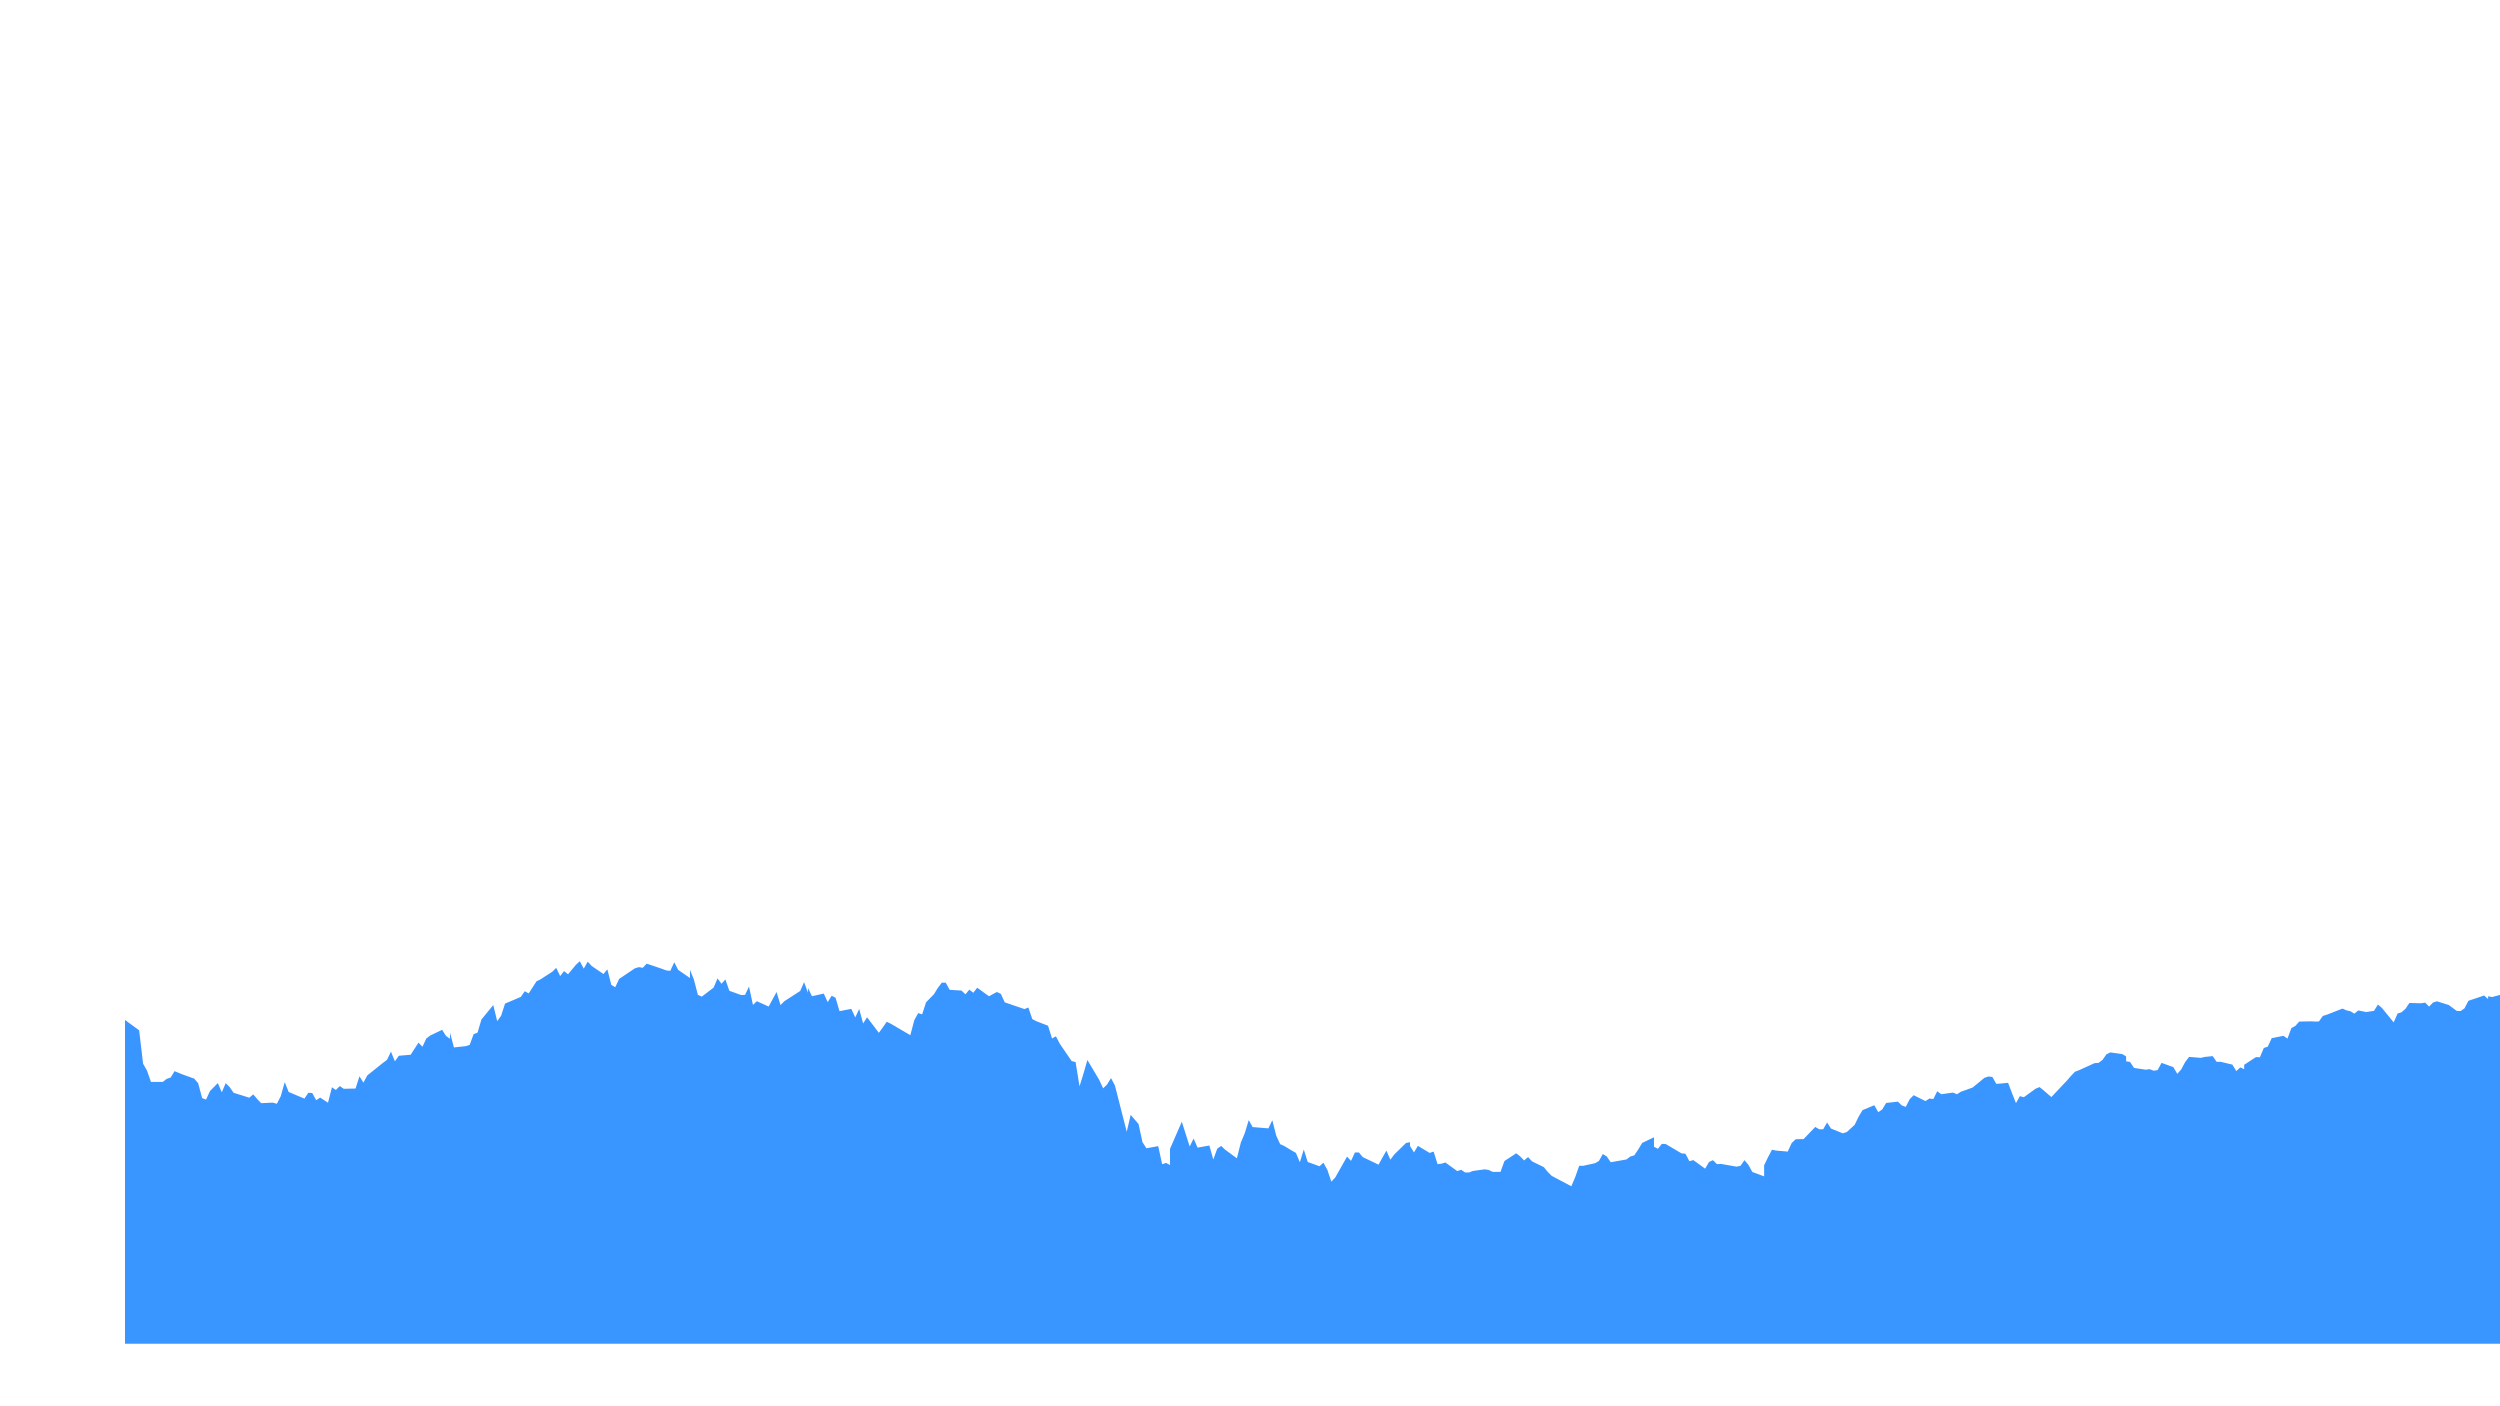 <svg xmlns="http://www.w3.org/2000/svg" width="640" height="360" color-interpolation-filters="sRGB" style="background: transparent; cursor: crosshair;">
  <defs>
    <clipPath id="b" transform="matrix(1 0 0 1 -16 -16)">
      <use href="#a"/>
    </clipPath>
    <path id="a" width="608" height="328" x="16" y="16" fill="none" d="m16 16 608 0 0 328-608 0z"/>
  </defs>
  <g>
    <g fill="none">
      <g fill="none" class="view">
        <g>
          <path width="640" height="360" x="0" y="0" fill="rgba(0,0,0,0)" d="m0 0 640 0 0 360-640 0z" class="area"/>
        </g>
        <g>
          <path width="608" height="328" x="16" y="16" fill="rgba(0,0,0,0)" d="m16 16 608 0 0 328-608 0z" class="area"/>
        </g>
        <g>
          <path width="608" height="328" x="16" y="16" fill="rgba(0,0,0,0)" d="m16 16 608 0 0 328-608 0z" class="area"/>
        </g>
        <g>
          <path width="608" height="328" x="16" y="16" fill="rgba(0,0,0,0)" d="m16 16 608 0 0 328-608 0z" class="area"/>
        </g>
        <g clip-path="url(#b)" transform="matrix(1 0 0 1 16 16)">
          <path width="608" height="328" fill="rgba(0,0,0,0)" d="m0 0 608 0 0 328-608 0z" class="plot"/>
          <g fill="none" class="main-layer">
            <g>
              <path fill="rgba(23,131,255,1)" fill-opacity=".85" stroke="rgba(23,131,255,1)" stroke-width="0" d="m-255.36 279.931 1.007-1.087 1.008-1.8 1.007-.556 3.022.061 2.014.171 1.007-.475 1.008-.005 1.007-.211 3.022-1.604 1.007-.587 1.007-.939 0-.237 1.007-.721 3.022-.32 1.007.948 1.008.093 1.007-1.082 1.007-.299 3.022-1.011 1.007-.804 1.008.335 1.007 1.134 1.007-1.51 4.029-.377 1.007-2.278 1.008-1.248 2.014 1.438 3.022-1.51 1.007-.691 1.007-.5 1.008-.222 1.007-.216 2.014 2.217 1.008-.098 1.007 1.484 1.007-.644 1.007-.902 3.022-2.367 1.007.738 1.008 1.087 1.007-1.211 1.007.464 3.022.34 1.007 1.387 1.008-1.155 1.007.686 1.007-.763 4.029.402 1.007-3.047 2.015-2.877 1.007.232 3.022 1.016 0-1.041 1.007-.021 1.007-.866 1.008-1.887 3.021-.191 1.008-.417 1.007.407 1.007-.969 1.008-1.933 3.021.025 1.008 4.542 1.007-1.222 1.007-4.505 1.007 1.108 3.022 1.248 1.007 4.985 2.015-1.67 1.007-.769 1.007 2.392 3.022-1.752 1.007.113 1.008.526 1.007 3.928 0 .717 3.022-1.438 1.007 1.938 1.007 2.129 1.008 1.469 1.007-2.582 3.022-.083 1.007-2.758 1.007-2.547 1.007.743 1.008-2.181 3.021 1.572 1.008 2.8 1.007-3.743 1.007-1.119 1.007-1.15 5.037-2.928 1.007 3.815 1.007.902 1.007 1.671 2.015-2.547 1.007.629 1.007-.701 1.008-.181 1.007-.83 3.022.207 1.007-1.294 1.007.077 1.008.237 1.007-1.98 3.022-2.129 1.007-2.526 1.007.211 1.007-.891 1.008.531 4.029-1.48 1.007-1.088 1.007.273 1.007.867 1.008-2.686 3.021-3.331 1.008.026 0 .552 1.007 2.35 1.007-2.588 3.022.14 1.007-1.341 1.008-1.634 1.007-.387 1.007 1.588 3.022-2.031 1.007-6.083 1.007.118 1.008 1.624 1.007-.99 3.022-.201 1.007-.984 1.007-1.521 2.015 1.294 1.007-.222 3.022.871 1.007-2.892 1.007 2.83 1.008 5.584 1.007 5.207 2.014 5.985 1.008-8.352 1.007 1.985 1.007.933 1.007-1.077 3.022 1.258 1.007-2.526 1.008.201 2.014-1.588 3.022-.516 1.007-1.17 1.007-2.789 1.008-2.098 1.007 1.067 4.029 1.732 1.007-.49 1.008-2.933 1.007-2.294 1.007-2.243 2.015.047 1.007 2.923 1.007-1.196 1.007-.5 1.008.742 3.021 3.088 1.008.732 1.007-.072 1.007-2.109 1.007-3.454 3.022-2.521 2.015-.077 1.007.196 1.007-.65 3.022.902 3.022 1.671 1.007-.047 1.007 7.672 3.022 1.242 1.007 3.294 1.008-4.201 0 .711 1.007 2.748 3.022-3.14 1.007 5.022 1.007 4.846 1.007-.645 1.008-.242 4.029 2.949 1.007 8.542 1.007 1.789 1.007 2.882 3.022 0 1.007-.789 1.008-.33 1.007-1.639 2.015.83 3.021 1.083 1.008 1.18 1.007 3.795 1.007.391 1.007-2.186 2.015-2.046 1.007 2.366 1.007-2.34 1.008 1 1.007 1.459 4.029 1.263 1.007-.846 1.007 1.176 1.008 1.072 3.021-.144 1.008.304 1.007-1.964 1.007-3.583 1.008 2.521 4.029 1.696 1.007-1.49 1.007.067 1.007 1.835 1.008-.68 2.014 1.319 1.007-3.949 1.008.681 1.007-.985 1.007.686 3.022-.062 1.007-3.14 1.007 1.624 1.008-1.856 4.029-3.227 1.007-.747 1.007-2.104 1.007 2.48 1.008-1.423 3.022-.253 2.014-3.108 1.007 1.051 1.008-2.124 1.007-.757 3.022-1.449 1.007 1.572 1.007.722 0-1.603 1.007 3.82 3.022-.33 1.007-.309 1.008-2.743 1.007-.407 1.007-3.377 3.022-3.671 1.007 4.104 1.007-1.387 1.008-3.119 1.007-.407 3.022-1.294 1.007-1.449 1.007.567 2.015-3.119 1.007-.484 3.022-1.954 1.007-.995 1.007 2.098 1.008-1.273 1.007.83 2.014-2.428 1.008-.928 1.007 1.907 1.007-1.789 1.007 1.088 3.022 2.072 1.007-1.185 1.008 3.974 1.007.588 1.007-2.124 4.029-2.712 1.008-.299 1.007.165 1.007-1.062 4.029 1.367 1.007.376 1.008.093 1.007-2.186 1.007 1.954 3.022 2.077 0-2.077 1.007 2.49 1.007 3.892 1.008.459 3.021-2.305 1.008-2.366 1.007 1.382 1.007-1.109 1.007 2.903 3.022 1.088 1.008-.047 1.007-2.134 1.007 4.707 1.007-.944 3.022 1.367 2.015-3.733 1.007 3.351 1.007-1 4.029-2.598 1.007-2.264 1.008 2.733 0-1.227 1.007 2.088 3.022-.671 1.007 2.186 1.007-1.634 1.007.516 1.008 3.433 3.022-.588 1.007 2.202 1.007-2.186 1.007 3.727 1.008-1.593 3.021 3.98 1.008-1.382 1.007-1.443 1.007.479 2.015 1.181 3.021 1.768 1.008-3.82 1.007-1.83 1.007.32 1.007-3.083 2.015-2.068 1.007-1.634 1.007-1.325 1.008-.01 1.007 1.846 3.022.18 1.007.959 1.007-1.191 1.008.799 1.007-1.289 3.022 2.186 1.007-.562 1.007-.531 1.007.48 1.008 2.17 5.036 1.722 1.007-.397 1.007 2.959 1.008.536 3.021 1.165 1.008 3.217 0 .036 1.007-.536 1.007 1.913 3.022 4.423 1.007.248 1.008 6.212 1.007-3.227 1.007-3.516 3.022 5.083 1.007 2.17 1.007-.964 1.008-1.66 1.007 1.903 3.022 11.847 1.007-4.331 2.014 2.341 1.008 4.65 1.007 1.562 3.022-.552 1.007 4.63 1.007-.325 1.007.541 0-4.155 3.022-6.939 1.008 3.186 1.007 3.16 1.007-2.031 1.007 2.315 3.022-.536 1.007 3.583 1.008-2.774 1.007-.701 1.007.954 3.022 2.211 1.007-4.031 1.007-2.392 1.008-3.346 1.007 1.778 4.029.325 1.007-2.077 1.007 3.964 1.008 2.165 1.007.444 2.015 1.216 1.007.573 1.007 2.397 1.007-3.258 1.008 3.196 3.021 1.083 1.008-.913 1.007 1.866 1.007 2.99 1.007-1.077 3.022-5.346 1.007 1.108 1.008-2.165 1.007 0 1.007 1.201 4.029 1.928 1.007-1.825 1.008-1.768 1.007 2.315 1.007-1.335 3.022-2.949 1.007-.176 0 .954 1.008 1.655 1.007-1.686 3.022 1.815 1.007-.351 1.007 3.233 1.007-.139 1.008-.294 3.021 2.196 1.008-.33 1.007.691 1.007 0 1.007-.397 3.022-.413 1.007.165 1.008.485 2.014 0 1.007-2.784 3.022-1.974 1.008.804 1.007 1.036 1.007-.871 1.007 1.093 2.015.99 1.007.489 1.007 1.227 1.008 1.006 1.007.541 4.029 2.129 1.007-2.387 1.007-2.851 1.008 0 3.021-.66 1.008-.562 1.007-1.789 1.007.619 1.007 1.48 4.03-.712 1.007-.758 1.007-.293 1.007-1.501 1.008-1.68 3.021-1.439 0 2.413 1.008.521 1.007-1.263 1.007.056 4.029 2.387 1.007.083 1.008 1.923 1.007-.289 3.022 2.191 1.007-1.701 1.007-.469 1.007 1.015 1.008-.062 4.029.707 1.007-.222 1.007-1.443 1.008 1.201 1.007 1.825 3.022 1.129 0-2.846 1.007-2.088 1.007-1.892 1.007.217 3.022.262 1.007-2.185 1.008-.959 1.007-.052 1.007.016 3.022-3.13 1.007.598 1.007.005 1.008-1.742 1.007 1.557 3.022 1.217 1.007-.325 2.015-1.841 1.007-2.072 1.007-1.691 3.022-1.268 1.007 1.778 1.007-.68 1.008-1.676 0 0 3.021-.335 1.008.985 1.007.345 1.007-1.964 1.007-1.016 3.022 1.506 1.007-.65 1.008.129 1.007-2.005 1.007.773 3.022-.428 1.007.428 1.008-.639 1.007-.356 2.014-.727 3.022-2.49 1.007-.33 1.008.108 1.007 1.774 1.007-.067 2.015-.196 1.007 2.655 1.007 2.542 1.007-1.784 1.008.273 3.021-2.181 1.008-.412 1.007.814 1.007.872 1.007.866 4.03-4.269 1.007-1.17 1.007-1.042 1.007-.381 4.029-1.825 1.008-.072 1.007-.753 1.007-1.438 1.007-.48 3.022.423 1.007.583 0 1.273 1.008.155 1.007 1.536 3.022.454 1.007-.134 1.007.397 1.007-.155 1.008-1.856 3.021 1.088 1.008 1.732 1.007-1.139 1.007-1.877 1.008-1.33 3.021.242 1.008-.237 2.014-.206 1.007 1.449 1.008 0 3.021.726 1.008 1.655 1.007-.938 1.007.443 0-1.113 3.022-1.97 1.007.037 1.007-2.377 1.008-.33 1.007-2.181 3.022-.598 1.007.722 1.007-2.696 1.008-.557 1.007-1.119 3.022-.056 1.007.051 1.007-.015 1.007-1.423 1.008-.31 4.029-1.567 1.007.454 1.007.227 1.007.618 1.008-.825 2.014.408 2.015-.304 1.007-1.604 1.007.846 3.022 3.706 1.007-2.273 1.008-.309 1.007-.892 1.007-1.49 3.022.082 1.007-.175 1.007 1.026 1.008-1.052 1.007-.309 3.022.949 2.014 1.5 1.007.062 1.008-.707 1.007-1.938 4.029-1.351 1.007.923 0-.732 1.007.206 3.022-.804 1.007-.742 1.008-3.46 1.007-1.381 1.007-.243 3.022.516 1.007-.237 1.008-.526 1.007.866 1.007.748 3.022-1.949 1.007.397 1.007.015 2.015 2.315 1.007-2.083 3.022-.577 1.007-2.057 1.007-.124 1.008.505 1.007-.618 2.014-.176 1.008.408 1.007-.655 1.007.376 1.008 1.294 3.021-.933 1.008-4.588 1.007-3.176 1.007-.144 1.007.649 3.022.753 1.007 2.634 1.008 2.563 1.007-2.037 1.007 4.047 4.029-.417 1.007.288 1.008-1.062 1.007-1.66 1.007-.159 3.022-3.671 0-.784 1.007-.139 1.008.65 1.007-1.269 3.022-1.123 1.007-.191 1.007.536 1.007 2.81 1.008.304 3.021-3.073 1.008.743 1.007.129 1.007 0 1.007 1.855 3.022.351 2.015 1.516 1.007.381 1.007-.129 1.007 1.629 3.022 2.253 1.008-.474 1.007-4.088 0 .706 1.007.907 3.022-1.19 1.007 1.448 1.007-.443 1.008 1.634 1.007-1.84 3.022-1.444 1.007-1.098 1.007-.897 1.007-3.578 1.008 0 3.021-1.325 1.008 1.294 1.007-1.309 1.007.469 2.015 0 3.021-1.691 1.008-.191 1.007 1.758 1.007.201 1.008-.721 2.014.964 1.007 1.232 1.008-1.511 1.007.629 1.007 1.804 3.022 0 1.007-4.696 1.007 1.712 1.008 1.881 1.007 5.321 3.022-2.748 1.007-1.475 1.007-1 1.007 4.429 1.008 3.727 4.029-1.376 1.007-.583 1.007-1.737 1.008 3.701 1.007-1.758 3.022.691 1.007-1.067 0 .551 1.007-1.83 1.007-.881 3.022 0 1.007-1.557 1.008.438 1.007-.196 1.007.65 3.022.644 1.007 1.732 1.007-1.856 1.008-.69 1.007-1.351 4.029-2.253 1.007.072 1.008-.247 1.007-.712 1.007-4.248 3.022-.067 1.007-2.031 0-.938 1.007-.341 1.008-.567 3.021 1.423 1.008-.314 1.007.17 1.007-.273 1.007 1.237 3.022-1.289 1.007-1.861 1.008-.521 1.007 1.403 1.007-2.191 3.022-.769 1.007-1.778 1.007.433 2.015-.5 1.007 0 3.022-1.299 1.007-.542 1.008-.546 1.007.335 1.007-.949 2.015-.257 1.007-.073 1.007-1.68 1.007-1.665 1.008.783 3.021.17 1.008 1.279 1.007-7.542 1.007-3.738 1.007-2.248 3.022.686 1.007 3.846 1.008.227 1.007-3.63 1.007 3.892 4.029-2.711 1.008 3.954 1.007 1.392 1.007 5.016 1.007 5.356 2.015-9.346 1.007-1.305 1.007-2.871 1.008 1.923 1.007 2.34 3.022-.206 1.007.959 1.007 2.073 1.007 5.454 1.008-2.351 3.021-2.289 1.008.794 1.007.572 1.007-4.763 1.008-1.82 3.021 0 2.015-2.036 1.007-1.609 1.007.428 1.008 3.691 3.021 2.588 1.008.83 1.007 3.16 0-3.768 1.007-1.547 3.022-.397 1.007-2.789 1.007-3.897 1.008-2.382 1.007-1.134 3.022 2.01 1.007-1.897 1.007 1.485 1.007 1.016 1.008 1.185 3.022-.825 1.007 6.254 1.007 2.392 2.015 1.572 1.007.794 3.022 0 1.007-.871 1.007-5.171 1.007.294 1.008-.789 2.014 1.207 1.007 2.825 1.008-.48 1.007.66 1.007.799 3.022 2.227 1.007-3.253 1.007-1.211 1.008-2.464 1.007-.475 3.022.341 1.007-2.475 1.007 1.609 1.008 1.469 1.007.443 4.029-2.371 1.007-.042 1.007-.541 1.008.66 1.007.83 3.022-.856 0 1.207 1.007 4.753 1.007-.825 1.007 1.387 3.022.752 1.007-2.232 1.008-.567 1.007 1.645 1.007.123 3.022 1.98 1.007 3.026 1.008-1.526 1.007 1.346 1.007-.691 3.022-.454 1.007-.309 2.015-3.727 1.007-.949 1.007-3.402 3.022 0 1.007.494 1.007-2.634 1.008-.077 0-.176 3.021-1.871 1.008-.526 1.007-1.113 1.007-3.274 1.007.619 3.022-4.052 1.008-.279 1.007-2.052 1.007-.603 1.007-1.753 3.022.598 1.007 2.217 1.008-.263 1.007 1.866 2.014.635 3.022 2 1.007-5.31 1.008-.129 1.007-.016 1.007-2.5 2.015-.665 1.007-1.639 1.007-.825 1.007-1.119 1.008-6.408 3.022-1.681 1.007 4.388 1.007-.537 1.007.521 1.008 1.057 3.021-.706 1.008.407 1.007.113 1.007 1.336 1.007 2.196 4.029-1.65 1.008-2.67 1.007-1.774 1.007-2.82 1.007.588 3.022-.768 1.007 1.309 0-1.005 1.008.706 1.007 4.449 3.022.511 1.007 2.809 1.007.562 1.008-4.088 1.007.876 3.022-3.418 1.007 2.387 1.007-3.129 2.015-.103 3.021-.964 1.008 2.949 2.014-2.707 1.007-.902 1.008.366 3.021-1.397 1.008 1 1.007-1.443 1.007.644 0-.412 3.022-.573 1.007.712 1.008-.036 1.007-.459 1.007.33 3.022-.825 1.007-1.026 1.007-.495 1.008.804 4.029-.556 1.007-.408 1.007.093 1.007.84 1.008.567 4.029-3.613 1.007-.887 1.007-1.397 1.007.139 1.008-1.232 2.014-3.269 1.008.423 1.007-1.433 1.007-.65 1.007-1.443 4.029 4.036 1.008.933 1.007 3.176 1.007 3.073 3.022-5.532 1.007-2.036 1.007-1.263 1.008.33 1.007 3.665 3.022-1.66 2.014-2.944 1.007.366 1.008.454 1.007-1.578 3.022-2.773 1.007-1.712 1.007-1.526 0 1.867 1.008-1.191 3.021-1.202 1.008-.371 1.007-1.665 1.007 2.49 1.007 3.99 4.029 6.161 1.008-2.067 1.007-.134 1.007-2.722 3.022-2.604 2.014 2.011 1.008-1.449 1.007-3.835 1.007-.227 3.022 2.392 1.007-.206 1.008 1.696 0 2.99 1.007-2.743 3.022-.809 1.007 4.191 1.007 7.95 1.007-2.387 1.008 2.046 3.021-4.449 1.008-.979 1.007 1.036 1.007-2.98 1.007-3.387 3.022.567 1.007-.268 1.008 1.201 1.007.062 2.014 2.037 3.022 1.737 1.008 1.186 1.007.438 1.007-.021 1.007 1.557 2.015 2.196 1.007-.824 1.007-1.923 1.008 1.912 1.007 2.557 3.022-2.263 1.007-3.098 1.007-2.346 1.007-4.274 4.029-1.191 1.008 1.336 1.007.139 1.007 1.753 1.007-1.743 4.03 1.985 1.007-.99 1.007-.706 1.007 1.454 1.008.046 3.021-.485 0-.953 1.008 1.144 1.007.34 1.007 3.13 3.022 3.712 1.007-1.465 1.007-1.923 1.008-.34 1.007 2.738 3.022.422 1.007 1.14 1.007-2.366 1.007.917 1.008-1.242 4.029-5.372 2.014 1.196 1.008-.304 1.007 1.371 3.022 2.784 1.007 3.093 1.007-.103 1.007.387 0 2.882 3.022-.361 1.007-3.011 1.008 2.933 1.007.82 1.007 2.526 3.022 2.547 1.007-5.145 1.007 1.387 1.008-4.444 1.007 2.516 3.022-2.934 1.007-1.66 1.007.629 1.008-.84 2.014-3.913 4.029-3.181 1.007-1.201 1.008-2.805 1.007-1.294 2.014 2.944 1.008.129 1.007-2.201 1.007.128 1.007-3.686 3.022-4.578 1.007-1.572 1.008-5.181 1.007-.201 1.007-3.099 3.022-2.68 1.007-2.532 1.008 5.578 1.007.397 1.007.691 4.029-3.232 1.007 4.042 1.008-1.887 1.007 7.836 1.007 1.933 3.022 10.522 1.007-10.723 0 5.32 1.007-5.16 1.008-1.696 3.021-3.31 1.008 1.511 1.007.02 1.007 7.419 1.007 5.165 3.022-.211 1.008-8.847 1.007-1.33 1.007 1.269 1.007-5.084 3.022-3.294 1.007-.01 1.008 2.66 2.014 1.959 1.007 3.598 4.029-2.933 1.008-2.16 1.007-.108 1.007 3.433 2.015-1.268 1.007-2.413 1.007-2.412 1.007-1.887 1.008-3.888 3.021-5.737 1.008-.939 1.007.676 1.007 5.32 1.008-1.279 3.021.583 1.008 2.016 1.007 1.16 1.007 3.32 1.007 4.768 4.029 3.465 1.008 1.083 1.007-2.965 1.007.454 1.007 3.902 2.015-9.8 1.007-5.918 1.007-.98 1.008-3.217 1.007-6.996 3.022 1.037 1.007-1.16 1.007 12.177 1.008 1.706 1.007 1.258 3.022-6.65 1.007 4.124 1.007-1.459 1.007-2.109 1.008-.134 3.021.088 2.015 4.263 1.007-.463 1.007-2.918 1.008 1.459 3.021.262 1.008-3.351 1.007 5.646 0 5.186 1.007.309 3.022 2.764 1.007-4.934 1.008 2.093 1.007 3.794 1.007 1.274 3.022 3.057 1.007-3.867 1.007 4.908 2.015 1.763 3.022-6.47 1.007 1.506 1.007-4.64 2.015-2.954 1.007-.913 3.022-1.706 1.007 1.062 1.007.959 1.007-.81 1.008-1.526 2.014.918 1.008 1.562 1.007 4.444 1.007.644 1.007-1.072 3.022-.613 1.007-7.084 1.008-.252 1.007-1.088 1.007-2.516 4.029-1.598 1.007 2.005 1.008-1.278 1.007.062 5.036-3.212 1.007-1.14 1.008-2.366 1.007-2.253 3.022.346 0-.779 1.007.356 1.007.598 1.008.814 4.029-2.52 1.007-2.274 1.007.701 1.007 3.841 3.022-3.666 1.007 3.609 1.008-13.533 1.007 1.047 1.007-1.366 3.022-2.954 1.007-1.789 2.015.149 1.007.552 1.007-2.351 3.022-2.212 1.007-2.505 1.008-4.047 1.007-8.501 0-.129 3.022-4.733 1.007-3.536 1.007 6.078 1.007-2.341 1.008.047 4.029-6.563 1.007.933 1.007-1.727 1.007-3.104 3.022-1.727 1.007-4.975 1.008-3.624 2.014-1.046 1.007-.366 3.022 6.196 1.008 1.495 1.007-.221 1.007-5.826 1.007-1.639 2.015-3.521 1.007-8.3 1.007-11.074 1.008 2.072 1.007-.005 3.022-8.006 1.007-2.506 1.007 1.784 1.007 1.629 1.008 1.696 3.021-5.635 1.008-3.866 1.007-1.619 1.007 4.001 1.007 5.315 4.029-9.837 1.008-5.511 1.007 2.583 1.007-4.83 4.029-1.315 0 4.016 1.008 1.155 1.007 1.768 1.007 9.043 3.022 12.94 1.007-15.245 1.007.701 1.008 10.775 1.007 7.455 3.022.66 1.007 5.887 1.007-25.632 1.007 1.185 1.008 2.423 3.021 9.806 2.015.954 0 300.109-2.015 0-3.021 0-1.008 0-1.007 0-1.007 0-1.007 0-3.022 0-1.007 0-1.008 0-1.007 0-1.007 0-3.022 0-1.007 0-1.007 0-1.008 0 0 0-4.029 0-1.007 0-1.007 0-1.008 0-4.029 0-1.007 0-1.007 0-1.007 0-1.008 0-3.021 0-1.008 0-1.007 0-1.007 0-1.007 0-3.022 0-1.007 0-1.008 0-1.007 0-1.007 0-2.015 0-1.007 0-1.007 0-1.007 0-1.008 0-3.022 0-1.007 0-2.014 0-1.008 0-1.007 0-3.022 0-1.007 0-1.007 0-1.007 0-4.029 0-1.008 0-1.007 0-1.007 0-1.007 0-3.022 0 0 0-1.007 0-1.008 0-1.007 0-3.022 0-1.007 0-1.007 0-2.015 0-1.007 0-3.022 0-1.007 0-1.007 0-1.008 0-1.007 0-3.022 0-1.007 0-1.007 0-1.007 0-4.029 0-1.008 0-1.007 0-1.007 0 0 0-3.022 0-1.007 0-1.008 0-1.007 0-5.036 0-1.007 0-1.008 0-1.007 0-4.029 0-1.007 0-1.007 0-1.008 0-1.007 0-3.022 0-1.007 0-1.007 0-1.007 0-1.008 0-2.014 0-1.008 0-1.007 0-1.007 0-1.007 0-3.022 0-1.007 0-2.015 0-1.007 0-1.007 0-3.022 0-2.015 0-1.007 0-1.007 0-3.022 0-1.007 0-1.007 0-1.008 0-1.007 0-3.022 0-1.007 0 0 0-1.007 0-1.008 0-3.021 0-1.008 0-1.007 0-1.007 0-2.015 0-3.021 0-1.008 0-1.007 0-1.007 0-1.007 0-3.022 0-1.007 0-1.008 0-1.007 0-1.007 0-3.022 0-1.007 0-1.008 0-1.007 0-1.007 0-2.015 0-1.007 0-1.007 0-1.007 0-1.008 0-4.029 0-1.007 0-1.007 0-1.007 0-1.008 0-3.021 0-1.008 0-1.007 0-1.007 0-1.008 0-3.021 0-1.008 0-1.007 0-1.007 0-1.007 0-2.015 0-1.007 0-1.007 0-1.008 0-4.029 0-1.007 0-2.014 0-1.008 0-1.007 0-3.022 0-1.007 0-1.007 0-1.007 0-1.008 0-3.022 0-1.007 0-1.007 0-1.007 0-1.008 0-3.021 0-1.008 0-1.007 0 0 0-1.007 0-3.022 0-1.007 0-1.007 0-1.008 0-1.007 0-4.029 0-1.007 0-1.007 0-1.008 0-1.007 0-3.022 0-1.007 0-1.007 0-1.008 0-1.007 0-3.022 0-1.007 0-1.007 0-1.007 0-1.008 0-2.014 0-1.007 0-1.008 0-1.007 0-4.029 0-2.014 0-1.008 0-1.007 0-1.007 0-3.022 0-1.007 0-1.008 0-1.007 0-1.007 0-3.022 0-1.007 0-1.007 0-1.008 0-1.007 0-3.022 0 0 0-1.007 0-1.007 0-1.007 0-3.022 0-1.007 0-1.008 0-2.014 0-4.029 0-1.008 0-1.007 0-1.007 0-1.007 0-3.022 0-1.007 0-1.008 0-1.007 0-1.007 0-3.022 0-1.007 0-1.007 0-1.008 0 0 0-3.021 0-1.008 0-1.007 0-1.007 0-1.007 0-4.03 0-1.007 0-1.007 0-1.007 0-1.008 0-4.029 0-1.007 0-1.007 0-1.007 0-3.022 0-1.007 0-1.008 0-1.007 0-1.007 0-2.015 0-1.007 0-1.007 0-1.007 0-1.008 0-3.022 0-2.014 0-1.007 0-1.008 0-1.007 0-3.022 0-1.007 0-1.007 0-1.007 0-1.008 0-3.021 0-1.008 0-1.007 0-1.007 0-1.007 0-3.022 0-1.007 0 0 0-1.008 0-1.007 0-3.022 0-1.007 0-1.007 0-1.008 0-2.014 0-3.022 0-1.007 0-1.007 0-1.008 0-4.029 0-1.007 0-1.007 0-1.007 0-1.008 0-3.021 0-1.008 0 0 0-1.007 0-1.007 0-3.022 0-1.007 0-1.008 0-1.007 0-2.014 0-3.022 0-1.007 0-1.008 0-1.007 0-1.007 0-3.022 0-1.007 0-1.007 0-1.008 0-4.029 0-1.007 0-1.007 0-1.007 0-1.008 0-2.014 0-1.008 0-1.007 0-1.007 0-1.007 0-4.029 0-1.008 0-1.007 0-1.007 0-1.007 0-4.029 0-1.008 0-1.007 0-1.007 0-3.022 0-1.007 0-1.007 0-1.008 0-1.007 0-3.022 0 0 0-1.007 0-1.007 0-1.008 0-3.021 0-1.008 0-1.007 0-2.014 0-1.008 0-3.021 0-2.015 0-1.007 0-1.007 0-3.022 0-1.007 0-1.008 0-1.007 0-1.007 0-3.022 0-1.007 0-1.008 0 0 0-1.007 0-3.022 0-1.007 0-1.007 0-1.007 0-1.008 0-4.029 0-1.007 0-1.007 0-1.007 0-1.008 0-3.021 0-1.008 0-1.007 0-1.007 0-1.007 0-3.022 0-1.008 0-1.007 0-1.007 0-1.007 0-2.015 0-1.007 0-1.007 0-1.008 0-1.007 0-3.022 0-2.014 0-1.007 0-1.008 0-1.007 0-3.022 0-1.007 0-1.007 0-1.007 0-1.008 0-3.022 0-1.007 0-1.007 0-1.007 0-1.008 0-3.021 0 0 0-1.008 0-1.007 0-1.007 0-3.022 0-1.007 0-1.007 0-2.015 0-1.007 0-3.022 0-1.007 0-1.007 0-1.008 0-1.007 0-3.022 0-1.007 0-1.007 0-1.008 0-1.007 0-3.022 0-1.007 0-1.007 0-1.007 0 0 0-3.022 0-1.007 0-1.008 0-1.007 0-1.007 0-4.029 0-1.007 0-1.008 0-1.007 0-1.007 0-3.022 0-1.007 0-1.008 0-1.007 0-1.007 0-3.022 0-1.007 0-1.007 0-1.008 0-1.007 0-2.014 0-1.008 0-1.007 0-1.007 0-1.007 0-3.022 0-1.007 0-2.015 0-1.007 0-1.007 0-3.022 0-1.008 0-1.007 0-1.007 0-1.007 0-3.022 0-1.007 0-1.008 0-1.007 0-1.007 0-3.022 0-1.007 0 0 0-1.007 0-1.008 0-3.021 0-1.008 0-1.007 0-1.007 0-2.015 0-3.021 0-1.008 0-1.007 0-1.007 0-1.008 0-3.021 0-1.008 0-1.007 0-1.007 0-1.007 0-3.022 0-1.007 0-1.008 0-1.007 0-1.007 0-2.015 0-1.007 0-1.007 0-1.007 0-1.008 0-4.029 0-1.007 0-1.007 0-1.008 0-1.007 0-3.022 0-1.007 0-1.007 0-1.007 0-1.008 0-3.021 0-1.008 0-1.007 0-1.007 0-1.007 0-2.015 0-1.007 0-1.007 0-1.008 0-1.007 0-3.022 0-1.007 0-2.015 0-1.007 0-1.007 0-3.022 0-1.007 0-1.007 0-1.008 0-1.007 0-3.022 0-1.007 0-1.007 0-1.007 0-1.008 0-3.021 0-1.008 0-1.007 0 0 0-1.007 0-3.022 0-1.007 0-1.007 0-1.008 0-1.007 0-4.029 0-1.007 0-1.008 0-1.007 0-1.007 0-3.022 0-1.007 0-1.007 0-1.008 0-1.007 0-3.022 0-1.007 0-1.007 0 0 0-1.007 0-3.022 0-1.007 0-1.008 0-1.007 0-1.007 0-4.029 0-1.008 0-1.007 0-1.007 0-1.007 0-3.022 0-1.007 0-1.008 0-1.007 0-1.007 0-3.022 0-1.007 0-1.007 0-1.008 0-1.007 0-2.014 0-1.008 0-1.007 0-1.007 0-1.008 0-3.021 0-2.015 0-1.007 0-1.007 0-1.008 0-3.021 0-1.008 0-1.007 0-1.007 0-1.007 0-3.022 0-1.007 0-1.008 0-1.007 0-1.007 0-3.022 0-1.007 0 0 0-1.007 0-1.008 0-3.022 0-1.007 0-1.007 0-1.007 0-2.015 0-3.022 0-1.007 0-1.007 0-1.007 0-1.008 0-3.021 0-1.008 0-1.007 0-1.007 0-1.007 0-3.022 0-1.007 0-1.008 0-1.007 0 0 0-3.022 0-1.007 0-1.007 0-1.008 0-1.007 0-4.029 0-1.007 0-1.007 0-1.008 0-1.007 0-3.022 0-1.007 0-1.007 0-1.007 0-1.008 0-3.021 0-1.008 0-1.007 0-1.007 0-1.008 0-2.014 0-1.007 0-1.008 0-1.007 0-1.007 0-3.022 0-1.007 0-2.015 0-1.007 0-1.007 0-3.022 0-1.007 0-1.007 0-1.008 0-1.007 0-3.022 0-1.007 0-1.007 0-1.008 0-1.007 0-3.022 0-1.007 0 0 0-1.007 0-4.029 0-1.007 0-1.008 0-1.007 0-2.014 0-3.022 0-1.007 0-1.008 0-1.007 0-1.007 0-3.022 0-1.007 0-1.007 0-1.008 0-1.007 0-3.022 0-1.007 0-1.007 0-2.015 0-2.014 0-1.008 0-1.007 0-1.007 0-1.007 0-4.029 0-1.008 0-1.007 0-1.007 0-1.007 0-3.022 0-1.007 0-1.008 0-1.007 0-1.007 0-3.022 0-1.007 0-1.008 0-1.007 0-1.007 0-3.022 0 0 0-1.007 0-1.007 0-1.008 0-3.021 0-1.008 0-1.007 0-2.014 0-1.008 0-3.021 0-1.008 0-1.007 0-1.007 0-1.008 0-3.021 0-1.008 0-1.007 0-1.007 0-1.007 0-3.022 0-1.007 0-1.008 0 0 0-1.007 0-3.022 0-1.007 0-1.007 0-1.007 0-1.008 0-4.029 0-1.007 0-1.007 0-1.007 0-4.03 0-1.007 0-1.007 0-1.007 0-1.008 0-3.021 0-1.008 0-1.007 0-1.007 0-1.007 0-2.015 0-1.007 0-1.007 0-1.008 0-1.007 0-3.022 0-2.014 0-1.007 0-1.008 0-1.007 0-3.022 0-1.007 0-1.007 0-1.008 0-1.007 0-3.022 0-1.007 0-1.007 0-1.007 0-1.008 0-3.021 0 0 0-1.008 0-1.007 0-1.007 0-3.022 0-1.007 0-1.007 0-2.015 0-1.007 0-3.022 0-1.007 0-1.008 0-1.007 0-1.007 0-3.022 0-1.007 0-1.007 0-1.008 0-1.007 0-3.022 0-1.007 0-1.007 0-1.007 0 0 0-3.022 0-1.007 0-1.008 0-1.007 0-1.007 0-4.029 0-1.008 0-1.007 0-1.007 0-1.007 0-3.022 0-1.007 0-1.008 0-1.007 0-4.029 0-1.007 0-1.007 0-1.008 0 0 0-3.021 0-1.008 0-1.007 0-1.007 0-1.007 0-4.03 0-1.007 0-1.007 0-1.007 0-1.008 0-3.021 0-1.008 0-1.007 0-1.007 0-4.029 0-1.007 0-1.008 0-1.007 0-1.007 0-2.015 0-1.007 0-1.007 0-1.007 0-1.008 0-3.022 0-1.007 0-2.014 0-1.008 0-1.007 0-3.022 0-1.007 0-1.007 0-1.007 0-1.008 0-3.021 0-1.008 0-1.007 0-1.007 0-1.007 0-3.022 0-1.007 0-1.008 0 0 0-1.007 0-3.022 0-1.007 0-1.007 0-1.008 0-1.007 0-4.029 0-1.007 0-1.007 0-1.008 0-1.007 0-3.022 0-1.007 0-1.007 0-1.007 0-1.008 0-3.021 0-1.008 0-1.007 0-1.007 0-1.007 0-2.015 0-1.007 0-1.008 0-1.007 0-1.007 0-4.029 0-1.007 0-1.008 0-1.007 0-1.007 0-3.022 0-1.007 0-1.007 0-1.008 0-1.007 0-3.022 0-1.007 0-1.007 0-1.007 0-1.008 0-3.022 0 0 0-1.007 0-1.007 0-1.007 0-3.022 0-1.007 0-1.008 0-2.014 0-1.007 0-3.022 0-1.007 0-1.008 0-1.007 0-1.007 0-3.022 0-1.007 0-1.007 0-1.008 0-1.007 0-3.022 0-1.007 0-1.007 0 0 0-1.008 0-3.021 0-1.008 0-1.007 0-1.007 0-5.036 0-1.008 0-1.007 0-1.007 0-1.007 0-3.022 0-1.007 0-1.008 0-1.007 0-1.007 0-3.022 0-1.007 0-1.008 0-1.007 0-1.007 0-2.015 0-1.007 0-1.007 0-1.007 0-1.008 0-3.021 0-2.015 0-1.007 0-1.007 0-1.008 0-3.021 0-1.008 0-1.007 0-1.007 0-1.007 0-3.022 0-1.008 0-1.007 0-1.007 0-1.007 0-3.022 0-1.007 0 0 0-1.008 0-1.007 0-4.029 0-1.007 0-1.007 0-2.015 0-3.022 0-1.007 0-1.007 0-1.007 0-1.008 0-3.022 0-1.007 0-1.007 0-1.007 0-1.008 0-3.021 0-1.008 0-1.007 0-1.007 0 0 0-3.022 0-1.007 0-1.007 0-1.008 0-1.007 0-4.029 0-1.007 0-1.007 0-1.008 0-4.029 0-1.007 0-1.007 0-1.008 0-1.007 0-3.022 0-1.007 0-1.007 0-1.007 0-1.008 0-2.014 0-1.007 0-1.008 0-1.007 0-1.007 0-3.022 0-1.007 0-2.015 0-1.007 0-1.007 0-3.022 0-1.007 0-1.008 0-1.007 0-1.007 0-3.022 0-1.007 0-1.007 0-1.008 0-1.007 0-3.022 0-1.007 0 0 0-1.007 0-1.007 0-3.022 0-1.007 0-1.008 0-1.007 0-2.014 0-3.022 0-1.008 0-1.007 0-1.007 0-1.007 0-4.029 0-1.008 0-1.007 0-1.007 0-3.022 0-1.007 0-1.007 0-1.008 0-1.007 0-2.014 0-1.008 0-1.007 0-1.007 0-1.007 0-4.029 0-1.008 0-1.007 0-1.007 0-1.008 0-3.021 0-1.008 0-1.007 0-1.007 0-4.029 0-1.007 0-1.008 0-1.007 0-1.007 0-2.015 0-1.007 0-1.007 0-1.007 0-1.008 0-3.021 0-2.015 0-1.007 0-1.008 0-1.007 0-3.022 0-1.007 0-1.007 0-1.007 0-4.029 0-1.008 0-1.007 0-1.007 0-1.007 0-3.022 0-1.007 0 0 0-1.008 0-1.007 0-3.022 0-1.007 0-1.007 0-3.022 0-3.022 0-1.007 0-1.007 0-2.015 0-3.022 0-1.007 0-1.007 0-1.007 0-1.008 0-3.021 0-1.008 0-1.007 0-1.007 0-1.007 0-2.015 0-1.007 0-1.007 0-1.008 0-1.007 0-4.029 0-1.007 0-1.008 0-1.007 0-1.007 0-3.022 0-2.014 0-1.008 0-1.007 0-3.022 0-1.007 0-1.007 0-1.007 0-1.008 0-2.014 0-1.007 0-1.008 0-1.007 0-1.007 0-3.022 0-1.007 0-2.015 0-1.007 0-1.007 0-3.022 0-1.007 0-1.008 0-1.007 0-1.007 0-3.022 0-1.007 0-1.007 0-1.008 0-1.007 0-3.022 0-1.007 0-1.007 0 0 0-1.008 0-3.021 0-1.008 0-1.007 0-1.007 0-1.007 0-4.029 0-1.008 0-1.007 0-1.007 0-1.007 0-3.022 0-1.007 0-1.008 0-1.007 0-1.007 0-3.022 0-1.007 0-1.008 0-1.007 0-1.007 0-2.015 0-1.007 0-1.007 0-1.007 0-5.037 0-1.007 0-1.007 0-1.007 0-1.008 0-3.021 0-1.008 0-1.007 0-1.007 0-1.007 0-3.022 0-1.007 0-1.008 0-1.007 0-1.007 0-3.022 0 0 0-1.007 0-1.008 0-1.007 0-3.022 0-1.007 0-1.007 0-2.015 0-1.007 0-3.022 0-1.007 0-1.007 0-1.007 0-1.008 0-3.021 0-1.008 0-1.007 0-1.007 0-1.008 0-3.021 0-1.008 0-1.007 0-1.007 0 0 0-3.022 0-1.007 0-2.015 0-1.007 0-4.029 0-1.007 0-1.007 0-1.008 0-1.007 0-3.022 0-1.007 0-1.007 0-1.008 0-1.007 0-3.022 0-1.007 0-1.007 0-1.007 0-1.008 0-2.014 0-1.007 0-1.008 0-1.007 0-1.007 0-3.022 0-2.014 0-1.008 0-1.007 0-4.029 0-1.007 0-1.007 0-1.008 0-1.007 0-3.022 0-1.007 0-1.007 0-1.008 0-1.007 0-3.022 0-1.007 0 0 0-1.007 0-1.007 0-3.022 0-1.007 0-1.008 0-1.007 0-2.014 0-3.022 0-1.007 0-1.008 0-1.007 0Z" class="element"/>
            </g>
          </g>
          <g fill="none" class="label-layer"/>
        </g>
      </g>
    </g>
  </g>
</svg>
